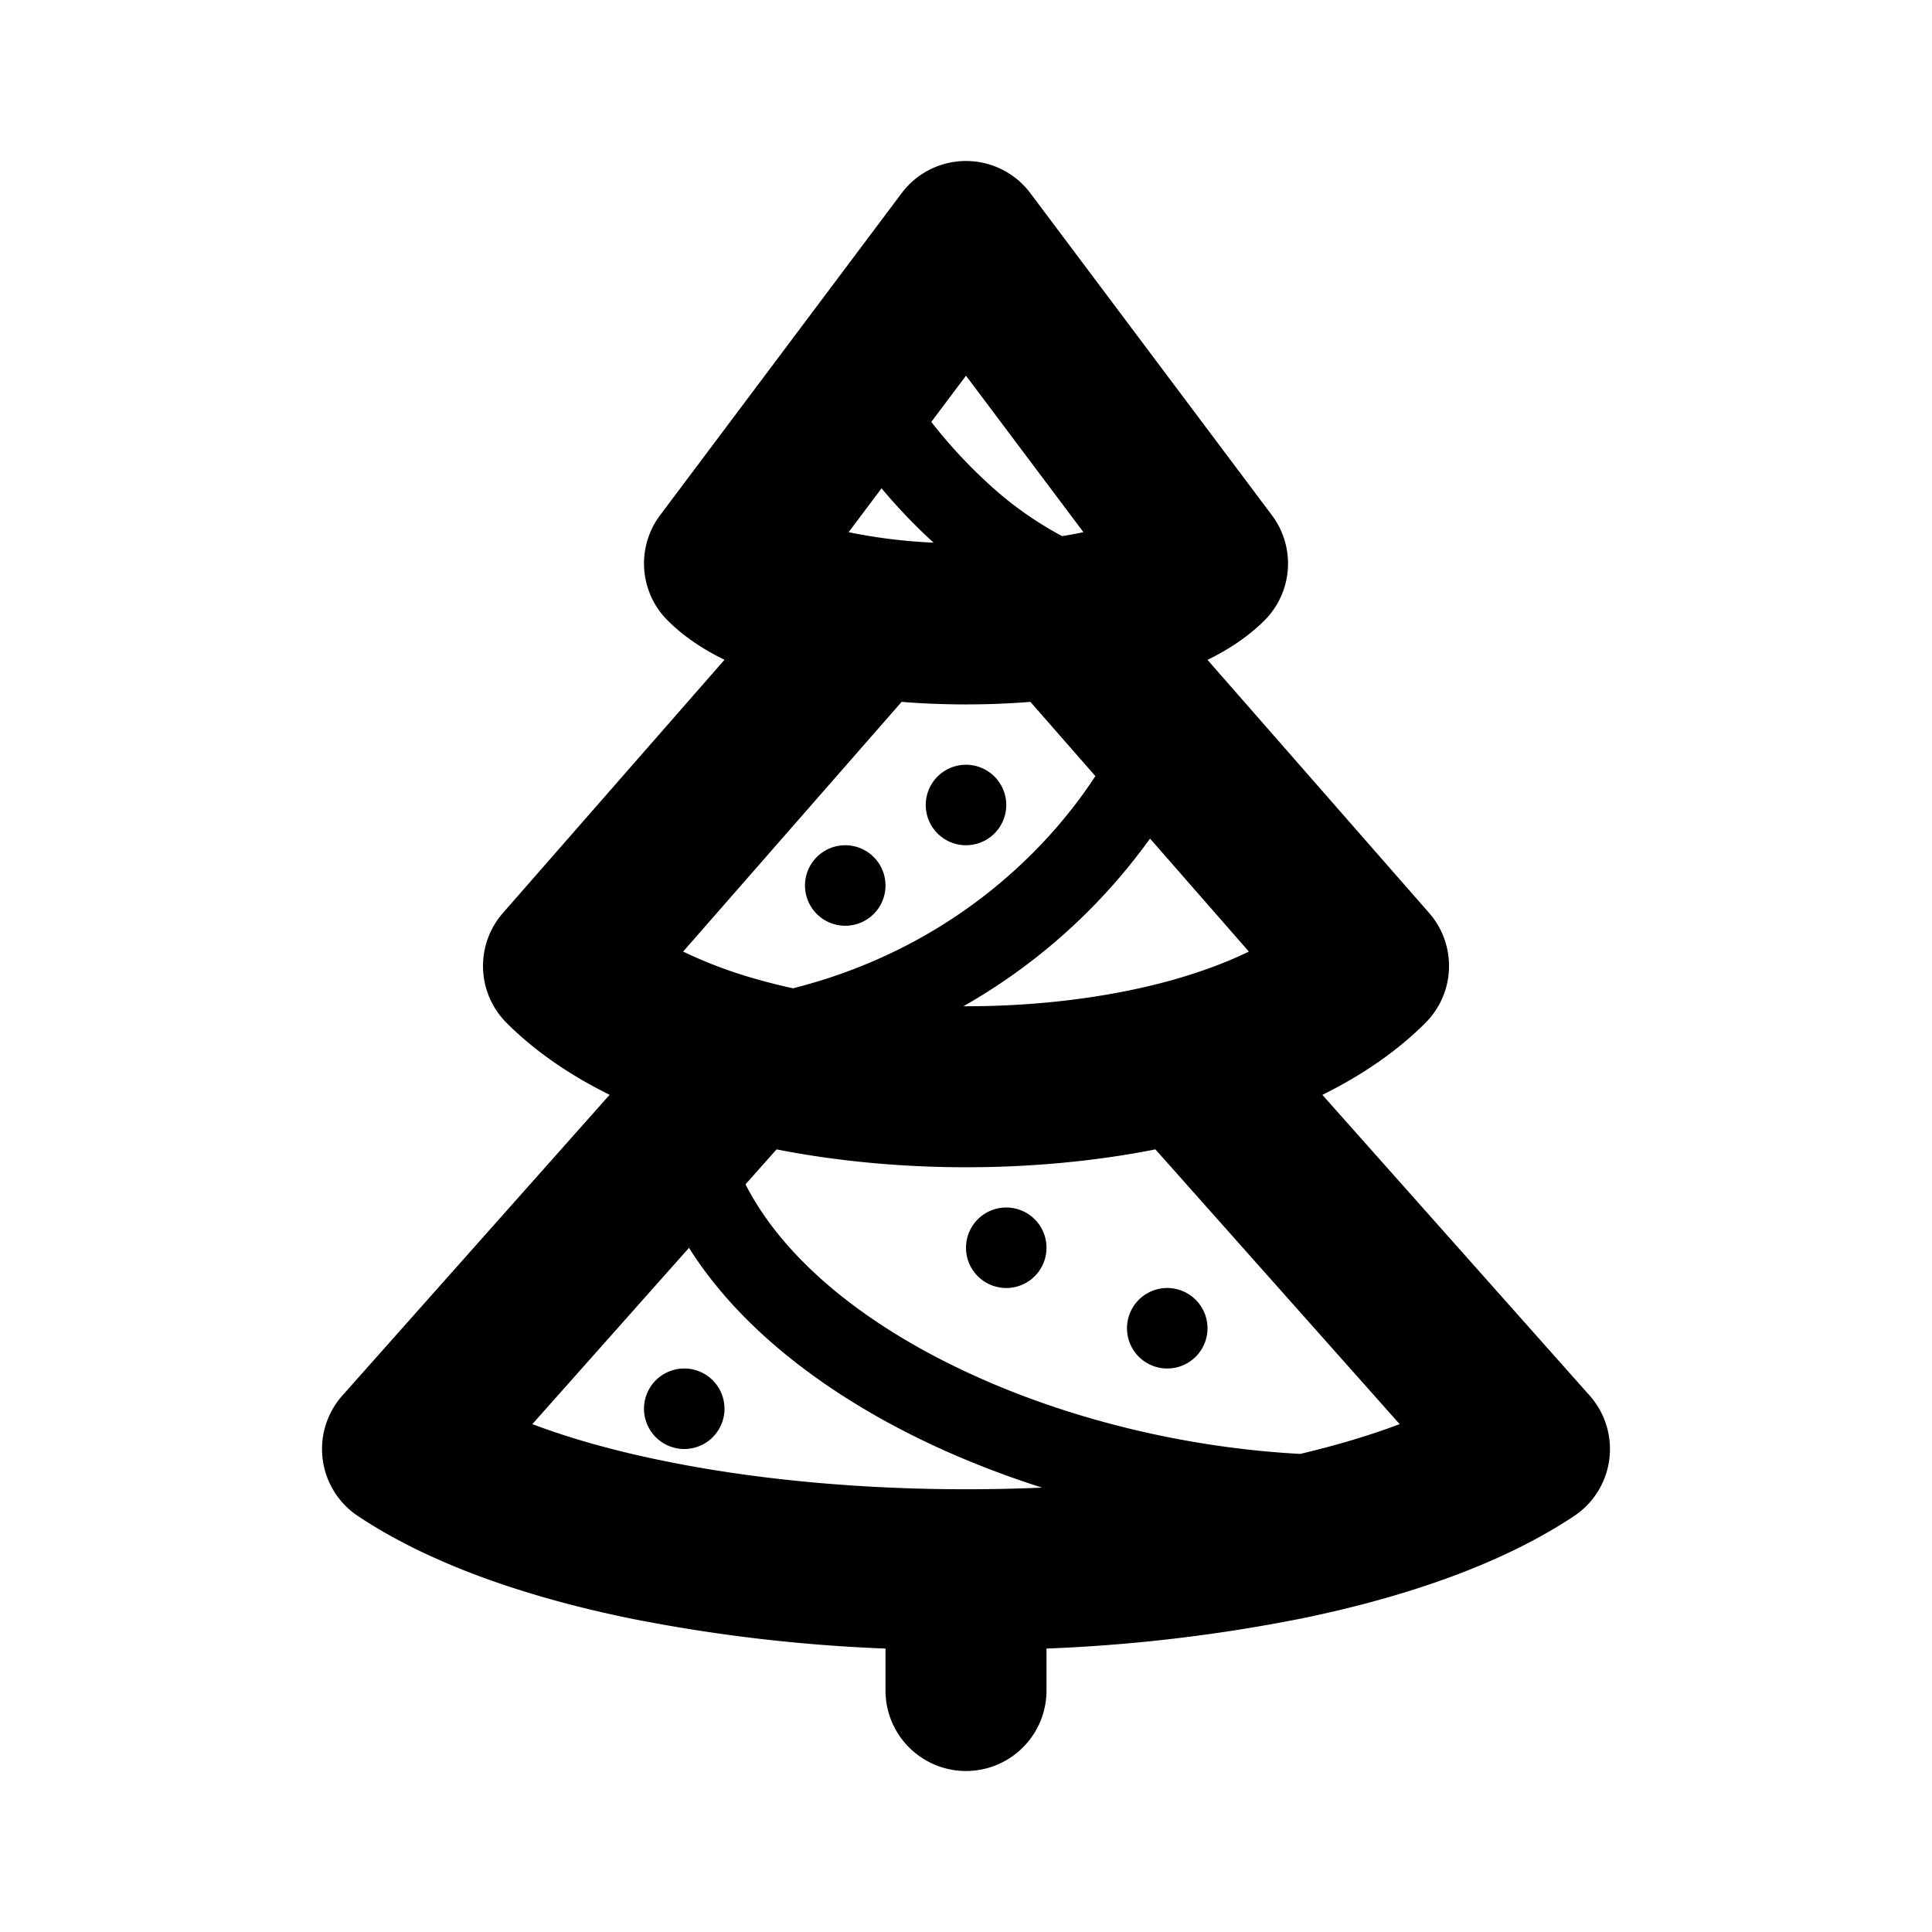 <svg xmlns="http://www.w3.org/2000/svg" viewBox="0 0 24 24">
  
  <path fill-rule="evenodd" d="M12.8 2.4a1 1 0 00-1.6 0l-3 4a1 1 0 00.093 1.307c.202.202.446.362.707.489l-2.753 3.146a1 1 0 00.046 1.365c.361.361.8.656 1.28.893l-3.32 3.736a1 1 0 00.192 1.496c.902.601 2.105 1.01 3.385 1.273a20.22 20.22 0 003.17.374V21a1 1 0 102 0v-.521a20.233 20.233 0 003.17-.374c1.28-.263 2.483-.672 3.385-1.273a1 1 0 00.192-1.496l-3.32-3.735c.48-.238.919-.533 1.28-.894a1 1 0 00.046-1.366L15 8.197c.26-.127.505-.287.707-.489A1 1 0 0015.8 6.4l-3-4zm1.553 11.878c-.758.15-1.56.222-2.353.222-.793 0-1.595-.073-2.353-.222l-.386.434c.478.937 1.503 1.776 2.881 2.394 1.208.542 2.62.88 4.01.955.456-.108.87-.232 1.235-.37l-3.034-3.413zm-1.41 4.201a11.543 11.543 0 01-1.21-.46c-1.325-.594-2.5-1.447-3.174-2.518l-1.946 2.19c.466.176 1.01.33 1.62.454 1.142.235 2.448.355 3.767.355.315 0 .63-.007.942-.02zm-4.457-6.658L11.2 8.719a10.16 10.16 0 001.6 0l.807.922c-.63.966-1.84 2.152-3.756 2.636a7.6 7.6 0 01-.451-.113 5.607 5.607 0 01-.914-.343zm7.028 0l-1.228-1.404a7.282 7.282 0 01-2.318 2.083H12c.922 0 1.828-.116 2.6-.336.347-.1.653-.216.914-.343zm-3.918-5.08a6.7 6.7 0 01-1.054-.13l.409-.545c.192.23.408.458.645.674zm1.862-.13a5.4 5.4 0 01-.264.049 4.42 4.42 0 01-.92-.655 6.184 6.184 0 01-.705-.764L12 4.667l1.458 1.943zM12.5 10a.5.5 0 11-1 0 .5.5 0 011 0zm-2 1.5a.5.5 0 100-1 .5.5 0 000 1zm2.5 4a.5.5 0 11-1 0 .5.5 0 011 0zM8.5 18a.5.5 0 100-1 .5.5 0 000 1zm6.5-1.5a.5.5 0 11-1 0 .5.5 0 011 0z"/>
</svg>
